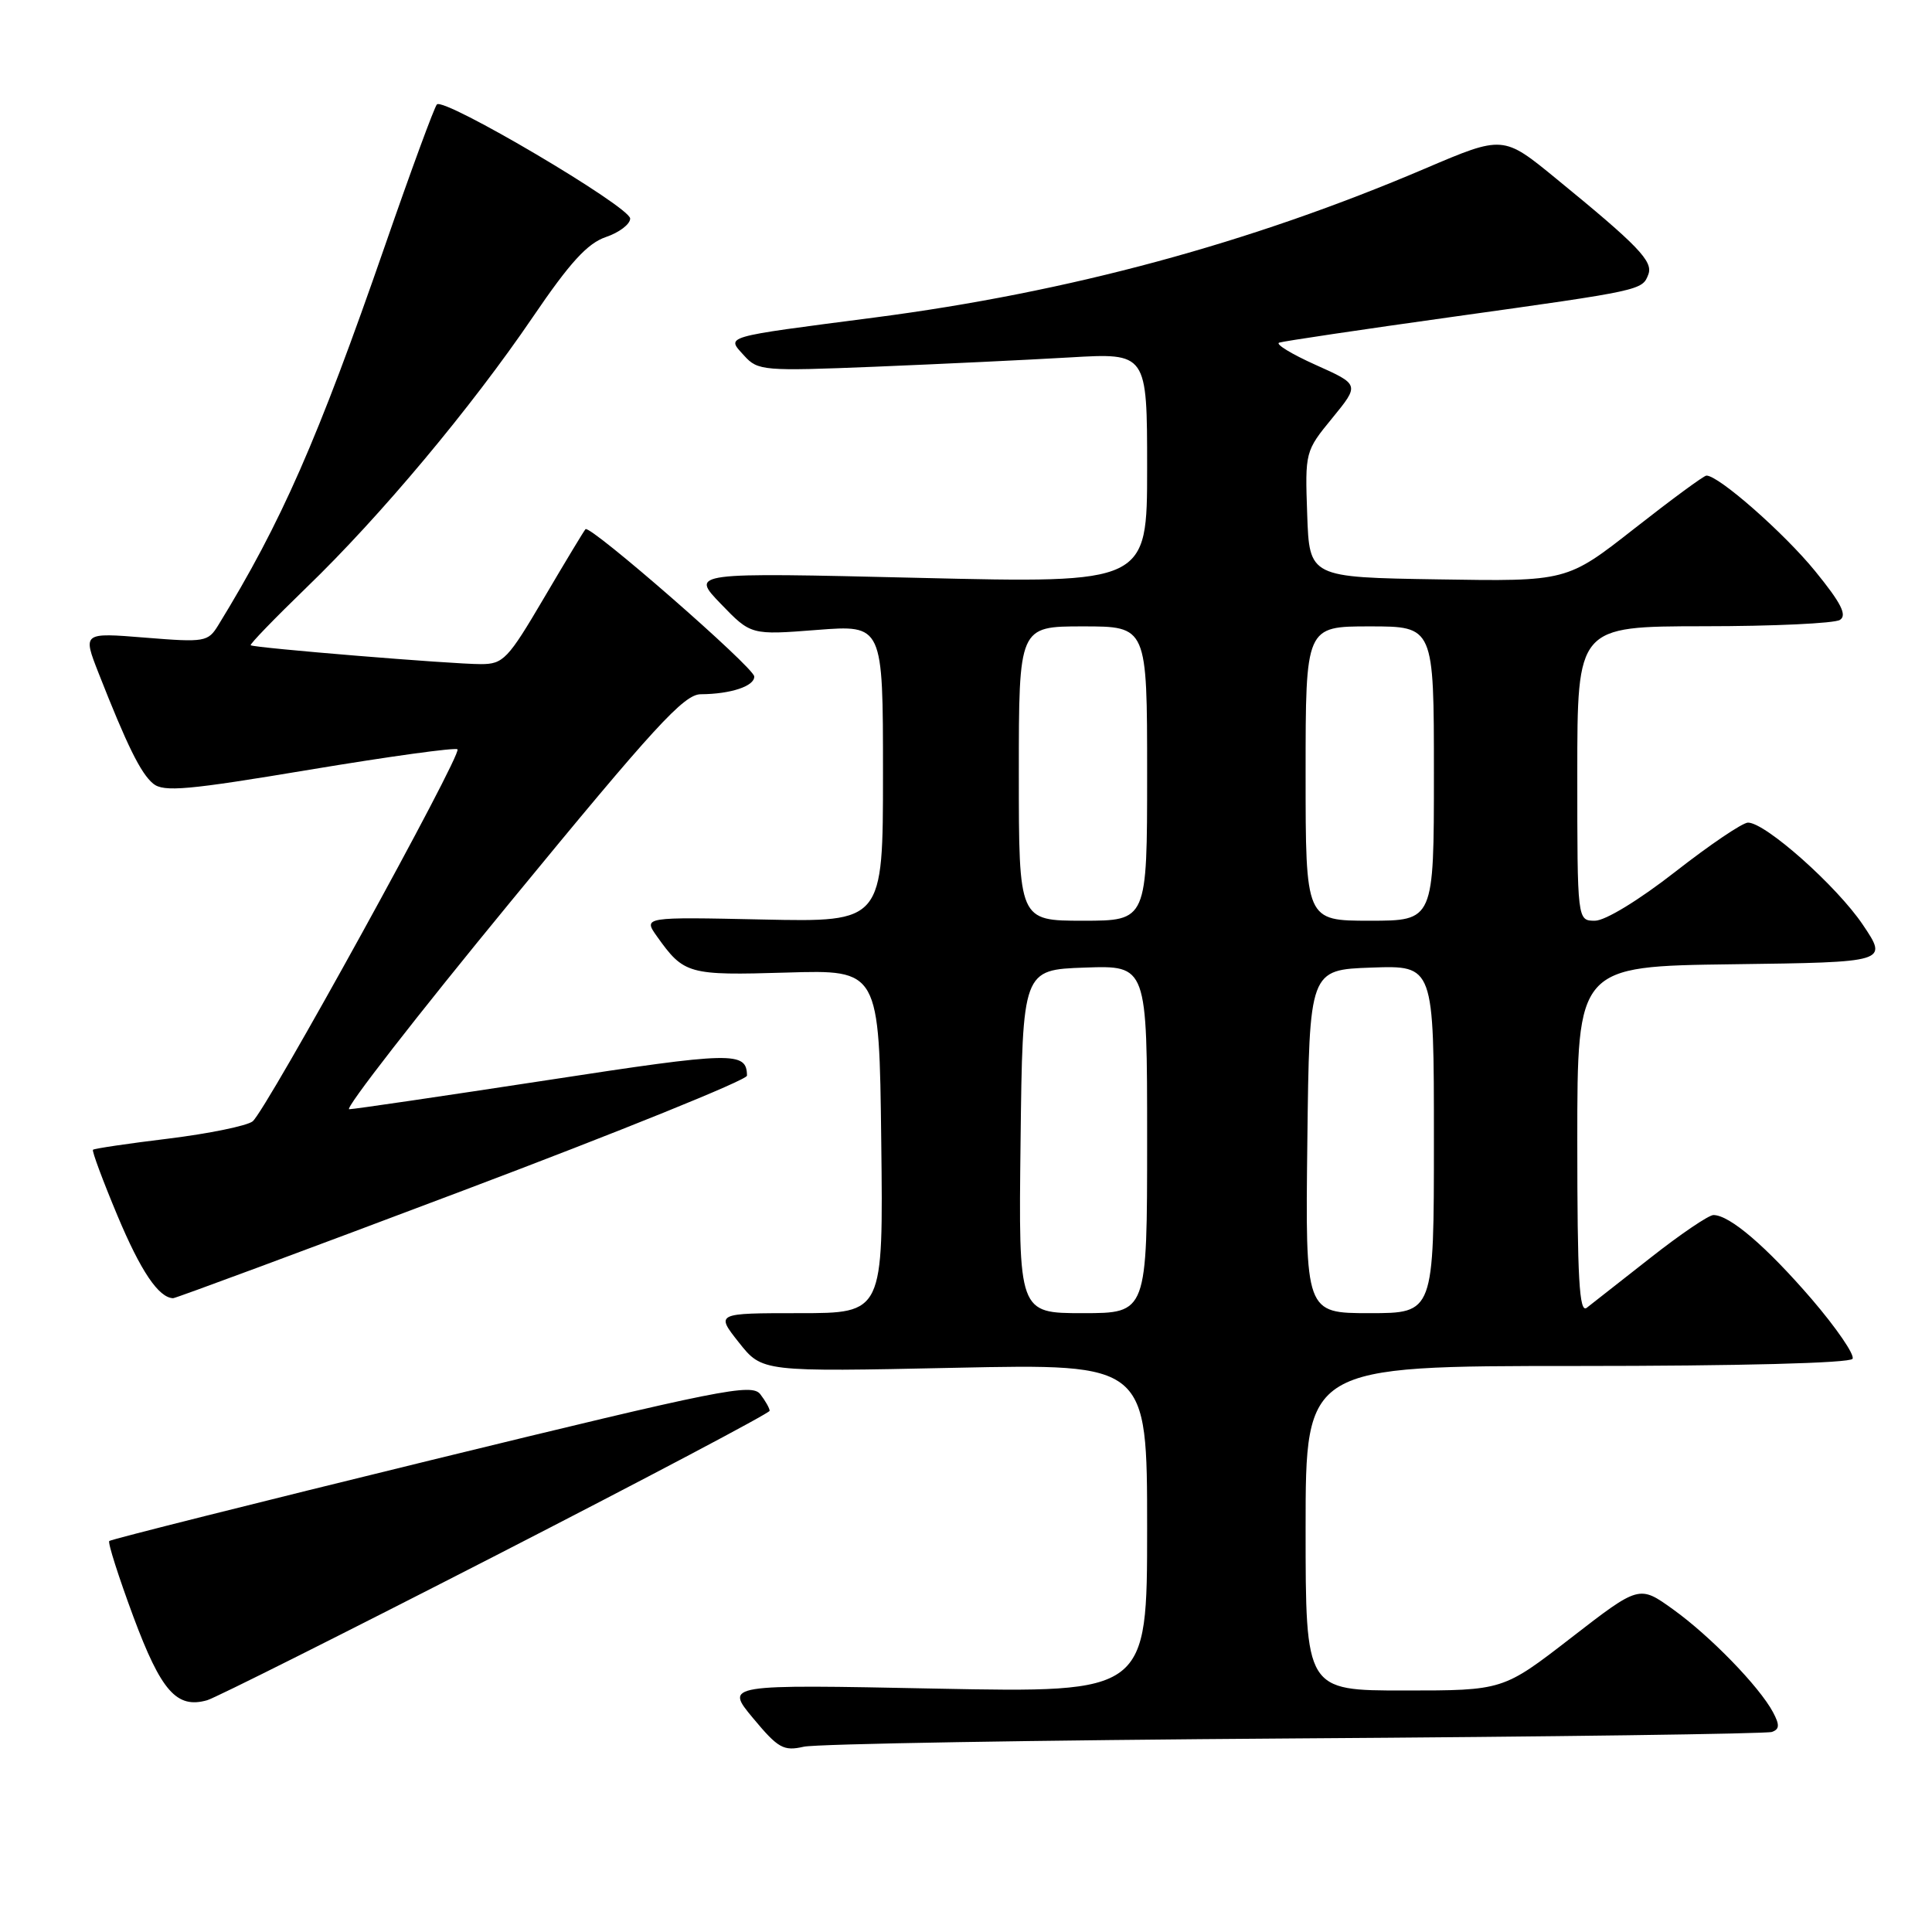 <?xml version="1.0" encoding="UTF-8" standalone="no"?>
<!DOCTYPE svg PUBLIC "-//W3C//DTD SVG 1.1//EN" "http://www.w3.org/Graphics/SVG/1.1/DTD/svg11.dtd" >
<svg xmlns="http://www.w3.org/2000/svg" xmlns:xlink="http://www.w3.org/1999/xlink" version="1.1" viewBox="0 0 256 256">
 <g >
 <path fill="currentColor"
d=" M 171.50 230.35 C 205.60 230.13 234.08 229.74 234.79 229.49 C 235.80 229.13 235.83 228.56 234.93 226.87 C 233.11 223.47 226.60 216.77 221.69 213.25 C 217.21 210.03 217.21 210.03 208.19 217.01 C 199.16 224.00 199.16 224.00 186.08 224.00 C 173.00 224.00 173.00 224.00 173.00 202.50 C 173.00 181.00 173.00 181.00 208.94 181.00 C 230.43 181.00 245.12 180.62 245.47 180.05 C 245.79 179.54 243.35 175.98 240.06 172.14 C 234.04 165.16 229.19 161.00 227.04 161.00 C 226.41 161.00 222.65 163.55 218.70 166.66 C 214.74 169.78 210.94 172.76 210.25 173.29 C 209.26 174.05 209.00 169.47 209.00 151.14 C 209.00 128.04 209.00 128.04 229.59 127.77 C 250.18 127.50 250.18 127.50 246.84 122.54 C 243.40 117.42 233.93 109.00 231.62 109.00 C 230.90 109.00 226.57 111.93 222.00 115.50 C 217.16 119.28 212.70 122.00 211.34 122.00 C 209.00 122.00 209.00 122.00 209.00 102.50 C 209.00 83.00 209.00 83.00 225.75 82.98 C 234.96 82.98 243.09 82.60 243.80 82.14 C 244.78 81.52 243.96 79.90 240.51 75.67 C 236.40 70.62 227.69 62.97 226.11 63.02 C 225.77 63.02 221.48 66.18 216.56 70.04 C 207.62 77.05 207.62 77.05 190.56 76.77 C 173.50 76.50 173.50 76.50 173.21 68.15 C 172.92 59.87 172.94 59.78 176.54 55.39 C 180.16 50.96 180.16 50.96 174.33 48.35 C 171.12 46.91 168.95 45.58 169.50 45.40 C 170.05 45.21 180.40 43.67 192.50 41.98 C 217.56 38.48 217.61 38.47 218.41 36.37 C 219.08 34.64 217.09 32.57 206.21 23.68 C 199.18 17.92 199.18 17.92 188.84 22.33 C 165.65 32.22 141.70 38.71 115.91 42.07 C 95.48 44.73 96.24 44.50 98.61 47.13 C 100.42 49.13 101.14 49.19 116.00 48.59 C 124.53 48.24 136.11 47.69 141.75 47.36 C 152.00 46.76 152.00 46.76 152.00 62.03 C 152.00 77.29 152.00 77.29 121.75 76.57 C 91.50 75.85 91.50 75.85 95.50 80.00 C 99.50 84.15 99.50 84.15 108.25 83.47 C 117.00 82.79 117.00 82.79 117.00 102.48 C 117.00 122.18 117.00 122.18 101.11 121.84 C 85.22 121.50 85.22 121.50 87.06 124.09 C 90.63 129.10 91.20 129.26 104.24 128.87 C 116.50 128.50 116.50 128.50 116.77 151.25 C 117.04 174.00 117.04 174.00 105.93 174.00 C 94.83 174.00 94.83 174.00 97.91 177.89 C 100.99 181.78 100.99 181.78 126.50 181.24 C 152.00 180.70 152.00 180.70 152.00 202.50 C 152.00 224.30 152.00 224.30 124.03 223.75 C 96.06 223.19 96.06 223.19 99.78 227.66 C 103.11 231.66 103.82 232.06 106.50 231.45 C 108.15 231.07 137.40 230.58 171.50 230.35 Z  M 65.68 206.12 C 85.63 195.88 101.97 187.25 101.98 186.94 C 101.99 186.63 101.44 185.65 100.75 184.75 C 99.62 183.27 95.60 184.08 57.18 193.46 C 33.91 199.15 14.69 203.98 14.48 204.19 C 14.26 204.40 15.70 208.90 17.66 214.19 C 21.35 224.10 23.41 226.44 27.45 225.29 C 28.52 224.99 45.72 216.36 65.68 206.12 Z  M 61.25 157.80 C 82.01 149.97 98.99 143.10 98.98 142.53 C 98.94 139.30 97.19 139.34 72.50 143.13 C 58.75 145.23 46.95 146.97 46.27 146.98 C 45.60 146.99 55.21 134.62 67.64 119.50 C 86.75 96.23 90.63 92.00 92.86 91.99 C 96.82 91.97 100.01 90.91 99.94 89.63 C 99.88 88.42 78.17 69.48 77.58 70.12 C 77.38 70.33 74.90 74.44 72.07 79.25 C 67.30 87.36 66.69 88.00 63.71 88.00 C 59.97 88.01 33.64 85.85 33.22 85.50 C 33.06 85.37 36.38 81.95 40.58 77.88 C 50.41 68.40 62.42 54.04 70.61 42.00 C 75.51 34.79 77.84 32.24 80.28 31.41 C 82.05 30.81 83.50 29.71 83.50 28.96 C 83.50 27.41 58.82 12.84 57.89 13.84 C 57.55 14.20 54.46 22.60 51.03 32.50 C 42.07 58.33 37.29 69.21 28.93 82.83 C 27.56 85.06 27.16 85.13 19.23 84.49 C 10.96 83.82 10.96 83.82 13.05 89.16 C 16.84 98.80 18.65 102.48 20.30 103.84 C 21.68 104.98 24.88 104.69 41.03 101.99 C 51.54 100.24 60.35 99.02 60.62 99.29 C 61.27 99.94 35.24 147.21 33.47 148.59 C 32.70 149.18 27.69 150.21 22.34 150.87 C 16.98 151.52 12.47 152.19 12.32 152.35 C 12.16 152.51 13.62 156.43 15.56 161.07 C 18.65 168.44 21.01 171.95 22.94 172.02 C 23.25 172.03 40.49 165.64 61.25 157.80 Z  M 135.23 151.25 C 135.50 128.50 135.50 128.50 143.75 128.21 C 152.00 127.92 152.00 127.92 152.00 150.96 C 152.00 174.00 152.00 174.00 143.48 174.00 C 134.96 174.00 134.96 174.00 135.23 151.25 Z  M 173.23 151.25 C 173.50 128.50 173.50 128.50 181.75 128.21 C 190.00 127.92 190.00 127.92 190.00 150.96 C 190.00 174.00 190.00 174.00 181.48 174.00 C 172.96 174.00 172.96 174.00 173.23 151.25 Z  M 135.00 102.50 C 135.00 83.00 135.00 83.00 143.50 83.00 C 152.00 83.00 152.00 83.00 152.00 102.50 C 152.00 122.00 152.00 122.00 143.50 122.00 C 135.00 122.00 135.00 122.00 135.00 102.50 Z  M 173.00 102.50 C 173.00 83.00 173.00 83.00 181.50 83.00 C 190.00 83.00 190.00 83.00 190.00 102.50 C 190.00 122.00 190.00 122.00 181.50 122.00 C 173.00 122.00 173.00 122.00 173.00 102.50 Z "/>
</g>
</svg>